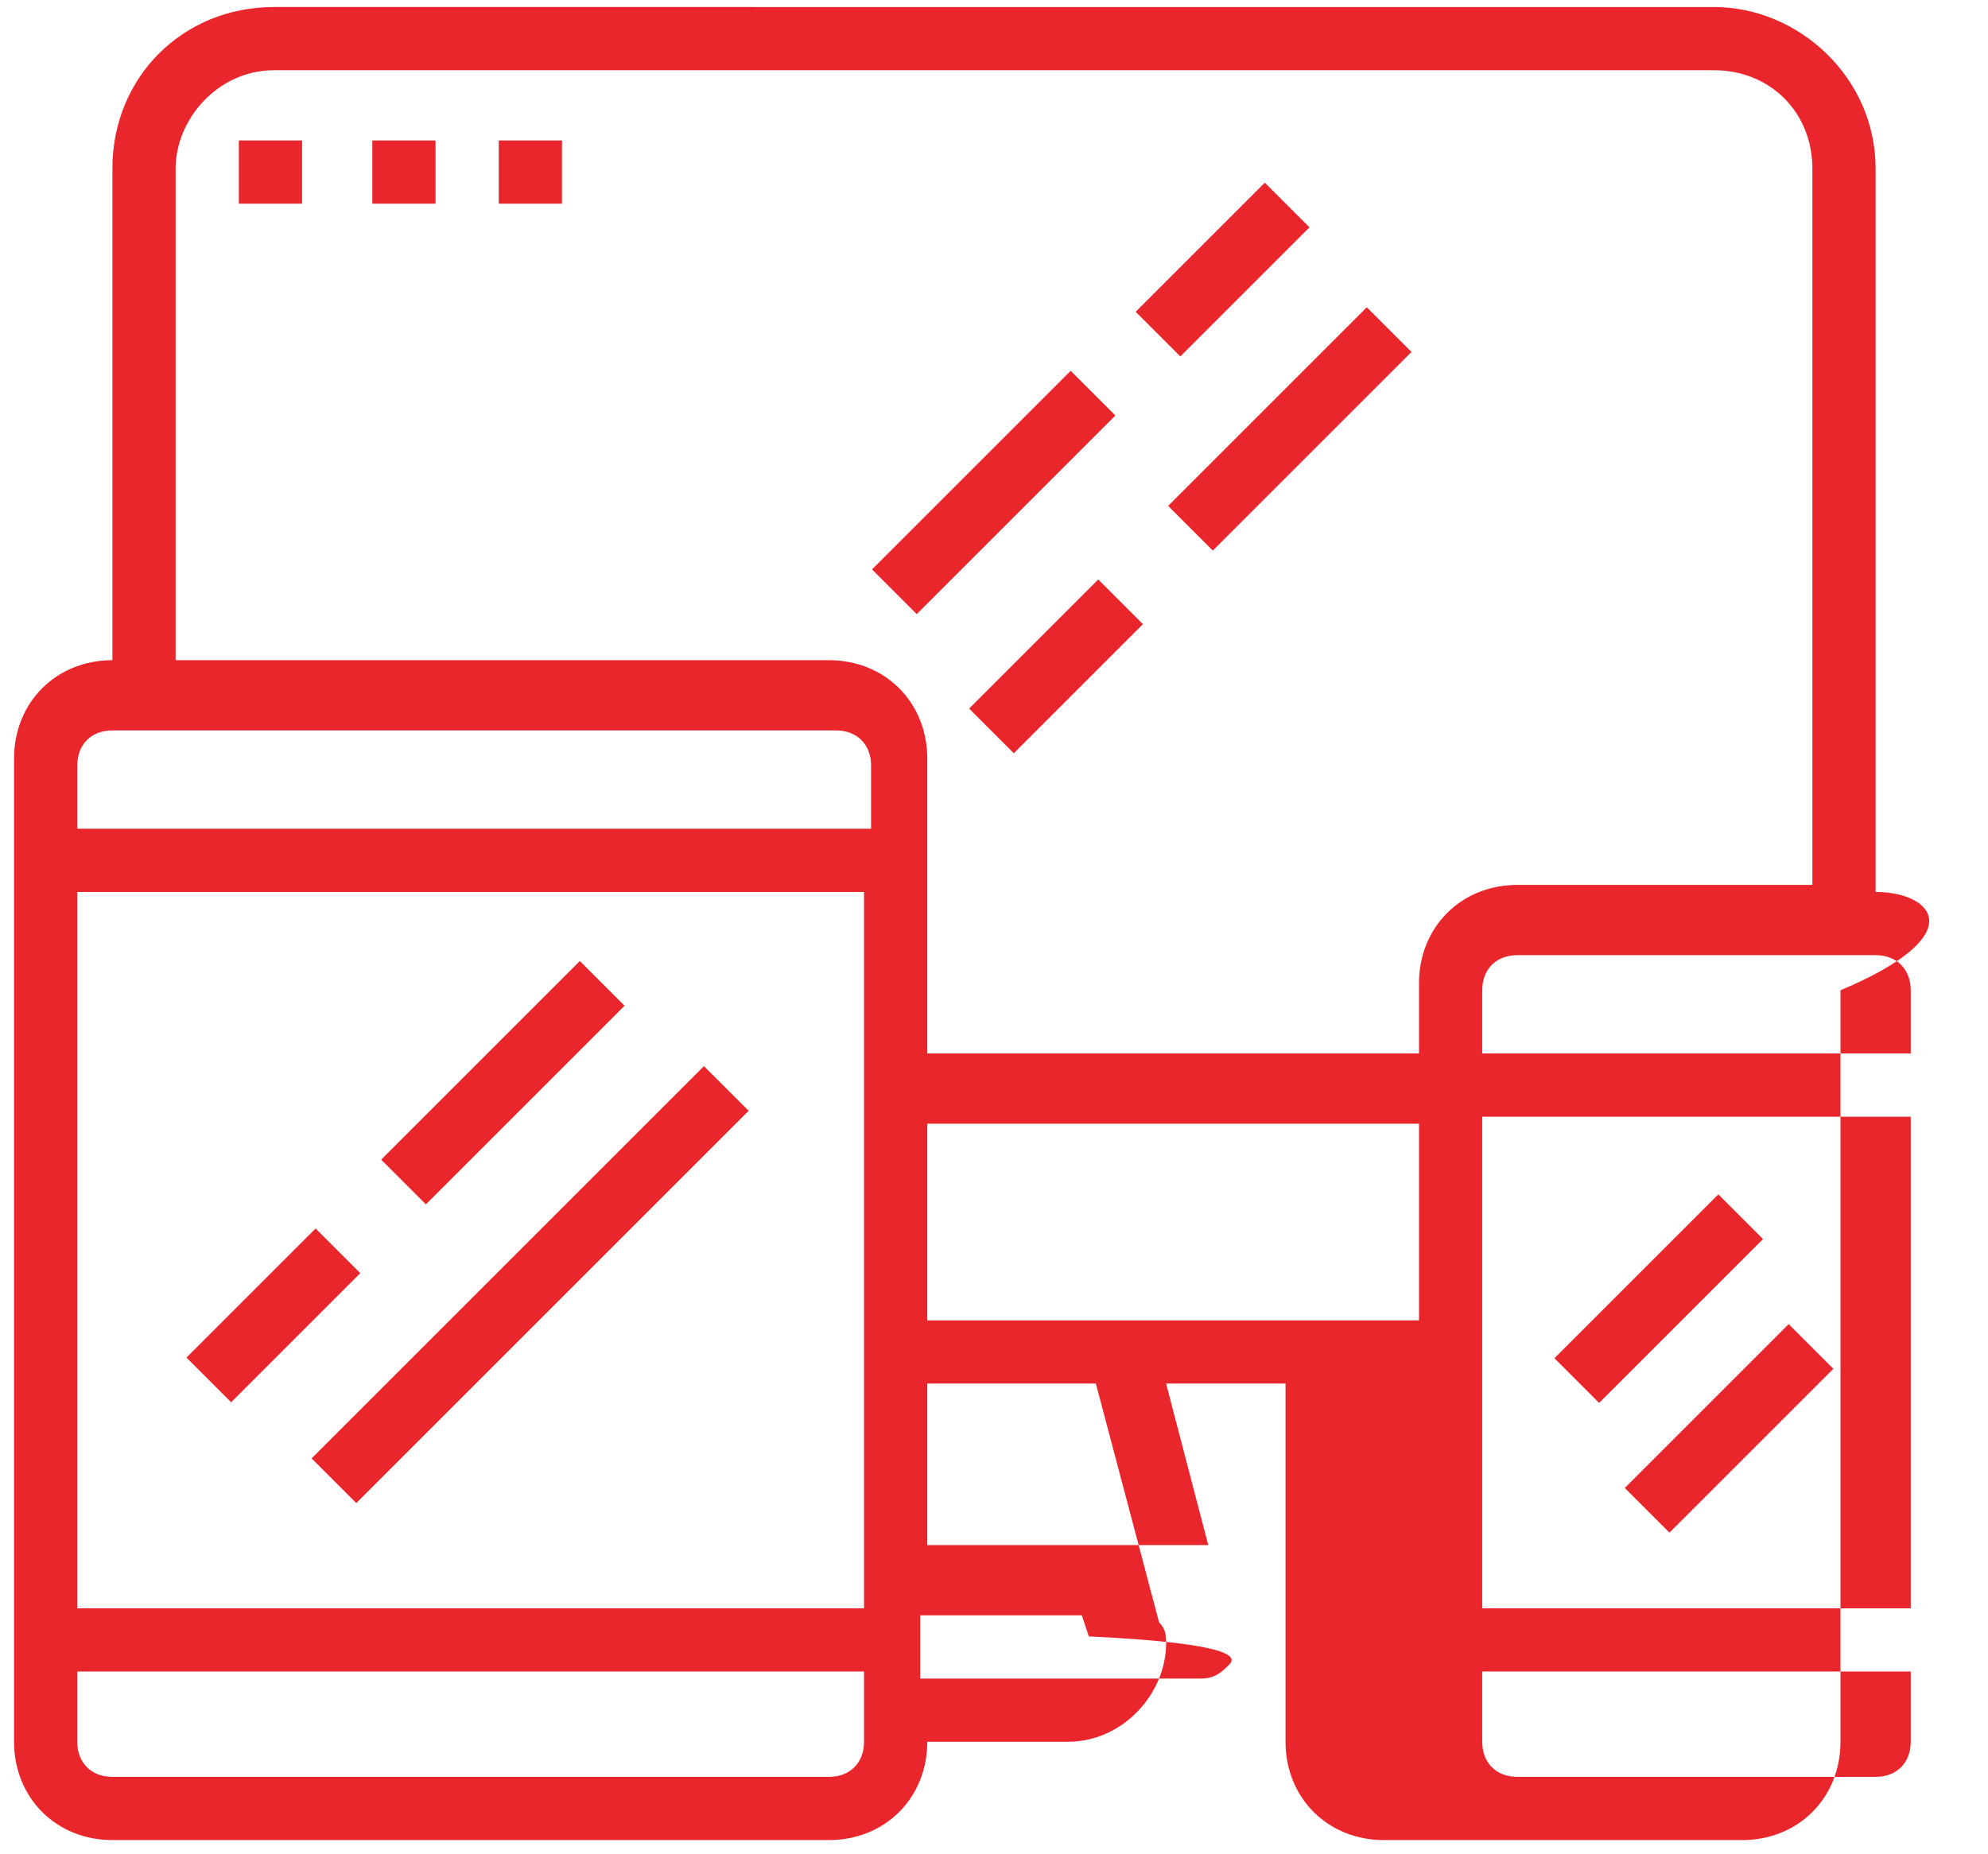 <?xml version="1.0" encoding="utf-8"?>
<!-- Generator: Adobe Illustrator 21.1.0, SVG Export Plug-In . SVG Version: 6.00 Build 0)  -->
<svg version="1.1" id="Layer_1" xmlns="http://www.w3.org/2000/svg" xmlns:xlink="http://www.w3.org/1999/xlink" x="0px" y="0px"
	 viewBox="0 0 28.3 26.4" style="enable-background:new 0 0 28.3 26.4;" xml:space="preserve">
<style type="text/css">
	.st0{fill:#E9262C;stroke:#E9262C;stroke-width:0.247;stroke-miterlimit:10;}
	.st0 {
	  stroke: #e9262c;
	  stroke-width: 0.1;
	  stroke-dasharray: 1000; 
	  stroke-dashoffset: 1000;
	  animation: offset 10s linear forwards, fill-it 1s 1s forwards;
	}

	@keyframes offset {
	  100% {
	    stroke-dashoffset: 0; 
	  }  
	}

	@keyframes fill-it {
	  100% {
	    fill: #e9262c; 
	  }
	}
</style>
<title>crossmatrix</title>
<path class="st0" d="M26.7,12.7V2.4c0-1.3-1.1-2.3-2.3-2.3H3.9c-1.3,0-2.3,1-2.3,2.3v7c-0.8,0-1.4,0.6-1.4,1.4v14
	c0,0.8,0.6,1.4,1.4,1.4c0,0,0,0,0,0h10.2c0.8,0,1.4-0.6,1.4-1.4l0,0h2c0.8,0,1.4-0.7,1.4-1.4c0-0.1,0-0.2-0.1-0.3l-0.9-3.4h2.7v5.1
	c0,0.8,0.6,1.4,1.4,1.4l0,0h5.1c0.8,0,1.4-0.6,1.4-1.4V14.1C28.1,13.3,27.5,12.7,26.7,12.7L26.7,12.7z M27.2,14.1V15h-6.1v-0.9
	c0-0.3,0.2-0.5,0.5-0.5h5.1C27,13.6,27.2,13.8,27.2,14.1z M21.1,15.9h6.1v7h-6.1V15.9z M2.5,2.4C2.5,1.7,3.1,1,3.9,1h20.5
	c0.8,0,1.4,0.6,1.4,1.4l0,0v10.2h-4.2c-0.8,0-1.4,0.6-1.4,1.4l0,0V15h-7v-4.2c0-0.8-0.6-1.4-1.4-1.4l0,0H2.5V2.4z M12.3,22.9H1.1
	V12.7h11.2V22.9z M1.6,10.4h10.3c0.3,0,0.5,0.2,0.5,0.5c0,0,0,0,0,0v0.9H1.1v-0.9C1.1,10.6,1.3,10.4,1.6,10.4
	C1.6,10.4,1.6,10.4,1.6,10.4z M11.8,25.3H1.6c-0.3,0-0.5-0.2-0.5-0.5v-1h11.2v1C12.3,25.1,12.1,25.3,11.8,25.3z M17.5,23.7
	c-0.1,0.1-0.2,0.2-0.4,0.2h-4v-0.9h2.3l0.1,0.3C17.6,23.4,17.6,23.6,17.5,23.7z M17.2,22h-4v-2.3h3.4L17.2,22z M13.2,18.8v-2.8h7
	v2.8L13.2,18.8z M26.7,25.3h-5.1c-0.3,0-0.5-0.2-0.5-0.5v-1h6.1v1C27.2,25.1,27,25.3,26.7,25.3L26.7,25.3z"/>
<rect x="2.6" y="18.3" transform="matrix(0.707 -0.707 0.707 0.707 -12.122 8.23)" class="st0" width="2.6" height="0.9"/>
<rect x="3.6" y="17.8" transform="matrix(0.707 -0.707 0.707 0.707 -10.694 10.726)" class="st0" width="7.9" height="0.9"/>
<rect x="5.2" y="15" transform="matrix(0.707 -0.707 0.707 0.707 -8.855 9.583)" class="st0" width="4" height="0.9"/>
<rect x="22" y="18" transform="matrix(0.707 -0.707 0.707 0.707 -6.152 22.167)" class="st0" width="3.3" height="0.9"/>
<rect x="23" y="19.9" transform="matrix(0.707 -0.707 0.707 0.707 -7.201 23.378)" class="st0" width="3.3" height="0.9"/>
<rect x="12.2" y="6.6" transform="matrix(0.707 -0.707 0.707 0.707 -0.878 12.067)" class="st0" width="4" height="0.9"/>
<rect x="16.4" y="5.7" transform="matrix(0.707 -0.707 0.707 0.707 1.004 14.768)" class="st0" width="4" height="0.9"/>
<rect x="13.7" y="9" transform="matrix(0.707 -0.707 0.707 0.707 -2.253 13.412)" class="st0" width="2.6" height="0.9"/>
<rect x="16.1" y="3.4" transform="matrix(0.707 -0.707 0.707 0.707 2.38 13.418)" class="st0" width="2.6" height="0.9"/>
<rect x="3.4" y="2" class="st0" width="0.9" height="0.9"/>
<rect x="5.3" y="2" class="st0" width="0.9" height="0.9"/>
<rect x="7.1" y="2" class="st0" width="0.9" height="0.9"/>
</svg>
